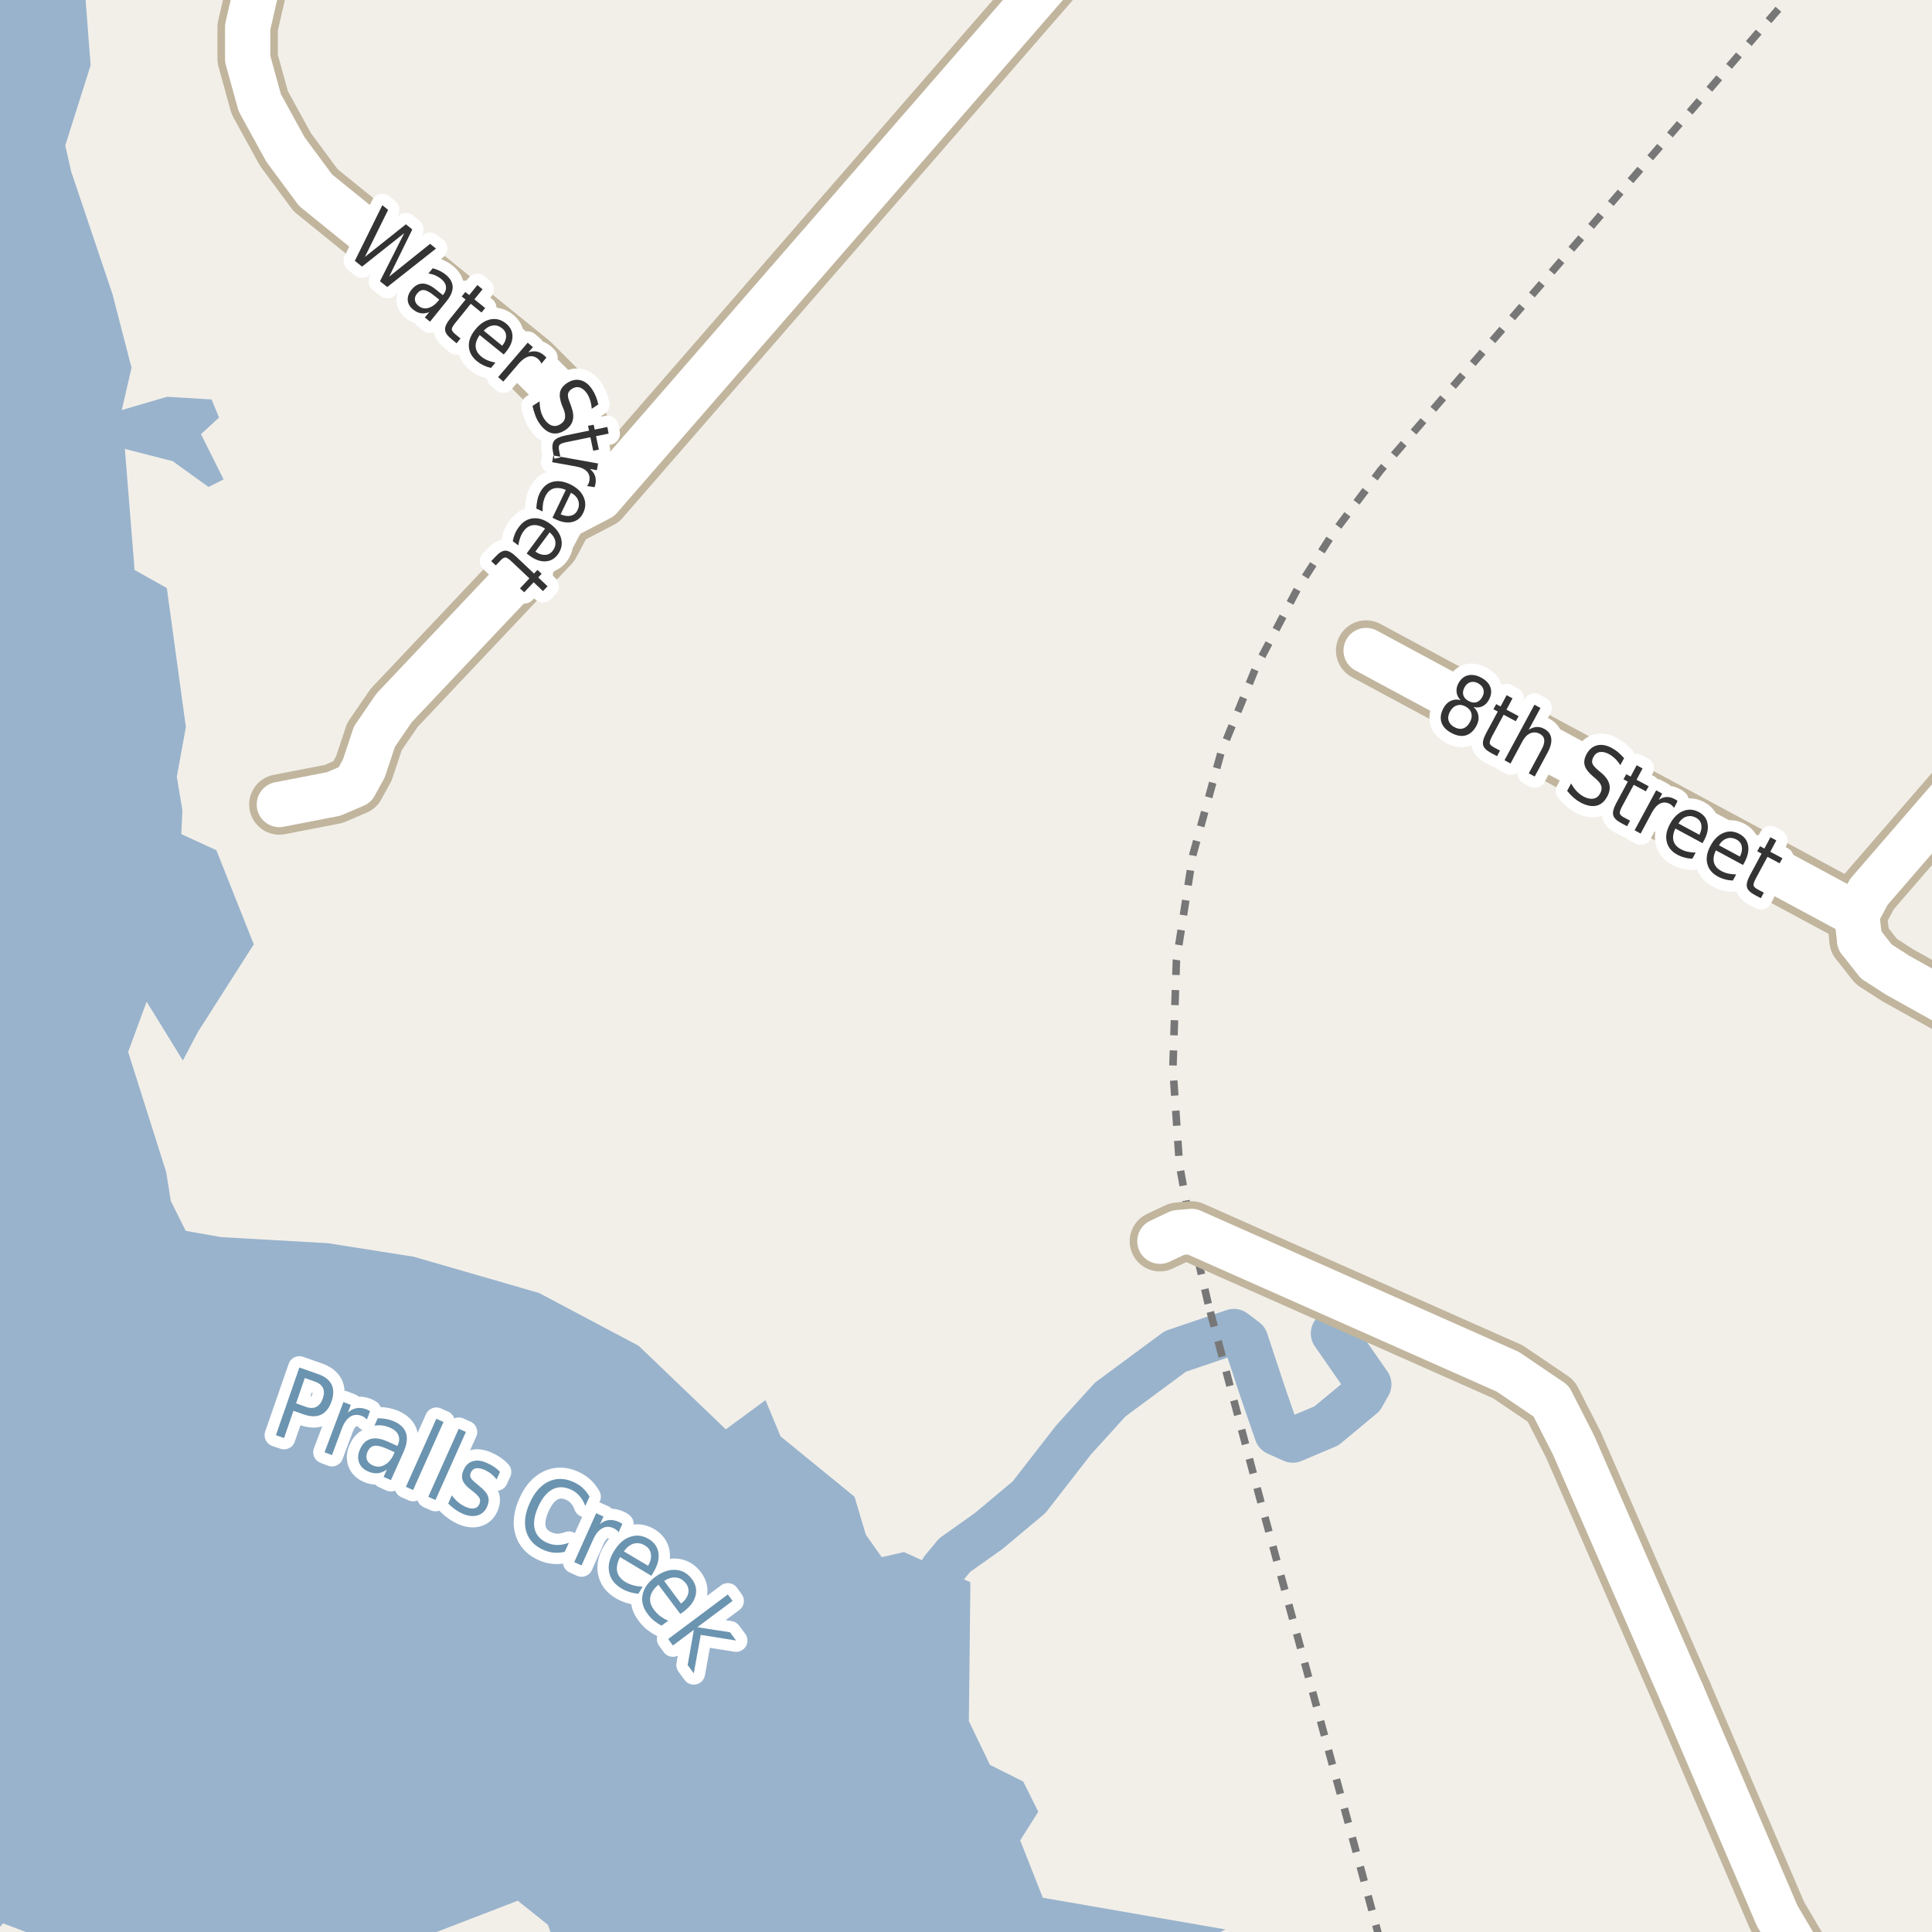 <?xml version="1.0" encoding="UTF-8"?>
<svg xmlns="http://www.w3.org/2000/svg" xmlns:xlink="http://www.w3.org/1999/xlink" width="256pt" height="256pt" viewBox="0 0 256 256" version="1.1">
<g id="surface2">
<rect x="0" y="0" width="256" height="256" style="fill:rgb(60%,70.196%,80%);fill-opacity:1;stroke:none;"/>
<path style=" stroke:none;fill-rule:evenodd;fill:rgb(94.902%,93.725%,91.373%);fill-opacity:1;" d="M -4 259 L -2.902 259 L -2.191 257.848 L 0.406 254.852 L 6.074 257.004 L 7.125 259 L 50.066 259 L 68.609 251.852 L 72.609 255.051 L 73.977 259 Z M -4 259 "/>
<path style=" stroke:none;fill-rule:evenodd;fill:rgb(94.902%,93.725%,91.373%);fill-opacity:1;" d="M -4 259 L 156.004 259 L 162.379 255.66 L 138.18 251.461 L 135.18 243.859 L 137.578 240.062 L 135.582 236.062 L 131.18 233.859 L 128.379 228.062 L 128.582 209.66 L 124.902 207.984 L 119.789 205.656 L 116.828 206.328 L 114.727 203.352 L 113.23 198.324 L 103.43 190.328 L 101.43 185.527 L 96.172 189.395 L 84.629 178.328 L 71.43 171.328 L 54.828 166.527 L 43.43 164.727 L 29.324 163.926 L 24.613 163.098 L 22.629 159.129 L 22.027 155.328 L 16.98 139.387 L 19.43 132.73 L 21.965 136.844 L 24.23 140.527 L 26.23 136.73 L 33.629 125.129 L 28.672 112.66 L 24.027 110.527 L 24.164 107.34 L 23.43 102.926 L 24.629 96.328 L 22.105 77.918 L 17.832 75.527 L 16.742 61.918 L 16.547 59.484 L 22.891 61.113 L 27.629 64.527 L 29.629 63.527 L 26.629 57.527 L 29.027 55.324 L 28.031 52.93 L 22.133 52.574 L 16.133 54.336 L 17.43 48.73 L 14.906 38.984 L 9.43 22.727 L 8.648 19.277 L 12.008 8.652 L 11.23 -1.473 L 9.547 -4 L 259 -4 L 259 259 Z M -4 259 "/>
<path style="fill:none;stroke-width:6;stroke-linecap:round;stroke-linejoin:round;stroke:rgb(60%,70.196%,80%);stroke-opacity:1;stroke-miterlimit:10;" d="M -7 172.297 L 7.988 174.992 L 46.988 188.492 L 86.562 206.195 L 103.984 229.496 L 106.812 262 "/>
<path style="fill:none;stroke-width:6;stroke-linecap:round;stroke-linejoin:round;stroke:rgb(60%,70.196%,80%);stroke-opacity:1;stroke-miterlimit:10;" d="M 176.688 176.684 L 181.375 183.434 L 180.5 184.996 L 175.75 188.938 L 171.301 190.816 L 169.188 189.871 L 167.25 184.25 L 165.062 177.621 L 163.5 176.434 L 155.738 179.066 L 147.113 185.441 L 142.238 190.816 L 136.363 198.379 L 130.988 202.879 L 126.5 206.059 L 124.902 207.988 "/>
<path style="fill:none;stroke-width:1;stroke-linecap:butt;stroke-linejoin:round;stroke:rgb(46.667%,46.667%,46.667%);stroke-opacity:1;stroke-dasharray:2,2;stroke-miterlimit:10;" d="M 182.824 257 L 180.582 248.605 L 167.219 199.59 L 161.918 179.633 "/>
<path style="fill:none;stroke-width:1;stroke-linecap:butt;stroke-linejoin:round;stroke:rgb(46.667%,46.667%,46.667%);stroke-opacity:1;stroke-dasharray:2,2;stroke-miterlimit:10;" d="M 160.09 172.758 L 157.891 163.172 L 156.285 154.367 L 155.414 141.527 L 155.879 127.289 L 158.043 113.336 L 161.777 99.773 L 166.344 88.617 L 171.922 78.031 L 176.461 70.93 L 182.953 62.293 L 187.051 57.547 L 238.426 -2 "/>
<path style="fill:none;stroke-width:1;stroke-linecap:butt;stroke-linejoin:round;stroke:rgb(46.667%,46.667%,46.667%);stroke-opacity:1;stroke-dasharray:2,2;stroke-miterlimit:10;" d="M 161.918 179.633 L 160.09 172.758 "/>
<path style="fill:none;stroke-width:8;stroke-linecap:round;stroke-linejoin:round;stroke:rgb(75.686%,70.98%,61.569%);stroke-opacity:1;stroke-miterlimit:10;" d="M 246.02 121.203 L 181.02 86.199 "/>
<path style="fill:none;stroke-width:8;stroke-linecap:round;stroke-linejoin:round;stroke:rgb(75.686%,70.98%,61.569%);stroke-opacity:1;stroke-miterlimit:10;" d="M 246.418 124.602 L 248.617 127.398 L 251.418 129.203 L 264 136.23 "/>
<path style="fill:none;stroke-width:8;stroke-linecap:round;stroke-linejoin:round;stroke:rgb(75.686%,70.98%,61.569%);stroke-opacity:1;stroke-miterlimit:10;" d="M 222.895 224.469 L 208.496 191.465 L 205.527 185.648 L 199.801 181.77 L 157.891 163.172 L 156.102 163.332 L 153.691 164.469 "/>
<path style="fill:none;stroke-width:8;stroke-linecap:round;stroke-linejoin:round;stroke:rgb(75.686%,70.98%,61.569%);stroke-opacity:1;stroke-miterlimit:10;" d="M 247.141 264 L 244.293 263.066 L 240.695 261.266 L 238.094 258.266 L 235.492 253.863 L 222.895 224.469 "/>
<path style="fill:none;stroke-width:8;stroke-linecap:round;stroke-linejoin:round;stroke:rgb(75.686%,70.98%,61.569%);stroke-opacity:1;stroke-miterlimit:10;" d="M 264 99.266 L 247.617 118.199 L 246.02 121.203 L 246.418 124.602 "/>
<path style="fill:none;stroke-width:8;stroke-linecap:round;stroke-linejoin:round;stroke:rgb(75.686%,70.98%,61.569%);stroke-opacity:1;stroke-miterlimit:10;" d="M 144.691 -9 L 79.488 65.992 L 74.688 68.496 "/>
<path style="fill:none;stroke-width:8;stroke-linecap:round;stroke-linejoin:round;stroke:rgb(75.686%,70.98%,61.569%);stroke-opacity:1;stroke-miterlimit:10;" d="M 34.777 -9 L 35.02 -7.797 L 34.418 -3.398 L 32.816 3.602 L 32.816 7.801 L 34.418 13.602 L 37.82 19.801 L 41.816 25.203 L 70.219 48.199 L 74.219 52.199 L 76.418 55.602 L 77.418 59.199 L 77.418 62.203 L 76.016 66 L 74.688 68.496 L 72.816 72 L 52.219 93.801 L 49.617 97.602 L 48.219 101.801 L 47.02 104 L 44.219 105.203 L 37.016 106.602 "/>
<path style="fill:none;stroke-width:6;stroke-linecap:round;stroke-linejoin:round;stroke:rgb(100%,100%,100%);stroke-opacity:1;stroke-miterlimit:10;" d="M 246.02 121.203 L 181.02 86.199 "/>
<path style="fill:none;stroke-width:6;stroke-linecap:round;stroke-linejoin:round;stroke:rgb(100%,100%,100%);stroke-opacity:1;stroke-miterlimit:10;" d="M 246.418 124.602 L 248.617 127.398 L 251.418 129.203 L 264 136.23 "/>
<path style="fill:none;stroke-width:6;stroke-linecap:round;stroke-linejoin:round;stroke:rgb(100%,100%,100%);stroke-opacity:1;stroke-miterlimit:10;" d="M 222.895 224.469 L 208.496 191.465 L 205.527 185.648 L 199.801 181.77 L 157.891 163.172 L 156.102 163.332 L 153.691 164.469 "/>
<path style="fill:none;stroke-width:6;stroke-linecap:round;stroke-linejoin:round;stroke:rgb(100%,100%,100%);stroke-opacity:1;stroke-miterlimit:10;" d="M 247.141 264 L 244.293 263.066 L 240.695 261.266 L 238.094 258.266 L 235.492 253.863 L 222.895 224.469 "/>
<path style="fill:none;stroke-width:6;stroke-linecap:round;stroke-linejoin:round;stroke:rgb(100%,100%,100%);stroke-opacity:1;stroke-miterlimit:10;" d="M 264 99.266 L 247.617 118.199 L 246.02 121.203 L 246.418 124.602 "/>
<path style="fill:none;stroke-width:6;stroke-linecap:round;stroke-linejoin:round;stroke:rgb(100%,100%,100%);stroke-opacity:1;stroke-miterlimit:10;" d="M 144.691 -9 L 79.488 65.992 L 74.688 68.496 "/>
<path style="fill:none;stroke-width:6;stroke-linecap:round;stroke-linejoin:round;stroke:rgb(100%,100%,100%);stroke-opacity:1;stroke-miterlimit:10;" d="M 34.777 -9 L 35.02 -7.797 L 34.418 -3.398 L 32.816 3.602 L 32.816 7.801 L 34.418 13.602 L 37.82 19.801 L 41.816 25.203 L 70.219 48.199 L 74.219 52.199 L 76.418 55.602 L 77.418 59.199 L 77.418 62.203 L 76.016 66 L 74.688 68.496 L 72.816 72 L 52.219 93.801 L 49.617 97.602 L 48.219 101.801 L 47.02 104 L 44.219 105.203 L 37.016 106.602 "/>
<path style="fill:none;stroke-width:3;stroke-linecap:round;stroke-linejoin:round;stroke:rgb(100%,100%,100%);stroke-opacity:1;stroke-miterlimit:10;" d="M 50.66 27.188 L 51.426 27.812 L 48.348 34.047 L 53.785 29.719 L 54.629 30.406 L 51.566 36.656 L 56.988 32.312 L 57.77 32.938 L 51.316 38.031 L 50.348 37.266 L 53.566 30.891 L 47.973 35.328 L 47.02 34.562 Z M 57.512 39.156 C 56.949 38.699 56.5 38.461 56.168 38.438 C 55.832 38.406 55.531 38.562 55.262 38.906 C 55.043 39.168 54.949 39.441 54.98 39.734 C 55.012 40.035 55.16 40.297 55.434 40.516 C 55.828 40.836 56.262 40.938 56.73 40.812 C 57.207 40.688 57.652 40.379 58.059 39.891 L 58.199 39.703 Z M 59.137 39.953 L 56.98 42.625 L 56.293 42.062 L 56.871 41.359 C 56.465 41.516 56.09 41.562 55.746 41.5 C 55.41 41.445 55.078 41.285 54.746 41.016 C 54.309 40.672 54.066 40.258 54.027 39.781 C 53.996 39.305 54.16 38.84 54.527 38.391 C 54.953 37.859 55.434 37.59 55.965 37.578 C 56.496 37.57 57.078 37.82 57.715 38.328 L 58.684 39.109 L 58.746 39.031 C 59.027 38.68 59.141 38.324 59.09 37.969 C 59.047 37.605 58.832 37.266 58.449 36.953 C 58.207 36.766 57.949 36.609 57.668 36.484 C 57.387 36.359 57.082 36.281 56.762 36.25 L 57.34 35.547 C 57.691 35.641 58.004 35.758 58.277 35.891 C 58.559 36.027 58.812 36.188 59.043 36.375 C 59.645 36.867 59.957 37.406 59.98 38 C 60 38.594 59.719 39.246 59.137 39.953 Z M 63.941 38.332 L 62.863 39.66 L 64.285 40.816 L 63.801 41.41 L 62.379 40.254 L 60.332 42.785 C 60.02 43.172 59.863 43.449 59.863 43.629 C 59.871 43.816 60.023 44.027 60.316 44.27 L 61.02 44.848 L 60.504 45.488 L 59.801 44.91 C 59.27 44.48 58.992 44.07 58.973 43.676 C 58.949 43.289 59.176 42.809 59.645 42.223 L 61.691 39.691 L 61.176 39.285 L 61.66 38.691 L 62.176 39.098 L 63.254 37.77 Z M 67.062 46.598 L 66.75 46.973 L 63.562 44.395 C 63.164 44.957 62.988 45.48 63.031 45.957 C 63.07 46.445 63.316 46.871 63.766 47.238 C 64.035 47.457 64.32 47.629 64.625 47.754 C 64.926 47.879 65.266 47.977 65.641 48.051 L 65.062 48.754 C 64.695 48.668 64.363 48.555 64.062 48.41 C 63.758 48.262 63.473 48.082 63.203 47.863 C 62.535 47.32 62.176 46.676 62.125 45.926 C 62.082 45.176 62.363 44.426 62.969 43.676 C 63.582 42.918 64.258 42.465 65 42.316 C 65.738 42.172 66.422 42.355 67.047 42.863 C 67.617 43.324 67.906 43.891 67.906 44.566 C 67.906 45.234 67.625 45.91 67.062 46.598 Z M 66.547 45.816 C 66.891 45.391 67.062 44.969 67.062 44.551 C 67.062 44.137 66.891 43.793 66.547 43.52 C 66.16 43.199 65.75 43.066 65.312 43.129 C 64.883 43.184 64.477 43.41 64.094 43.816 Z M 71.738 48.188 C 71.695 48.074 71.637 47.969 71.566 47.875 C 71.504 47.773 71.418 47.672 71.316 47.578 C 70.93 47.246 70.52 47.133 70.082 47.234 C 69.645 47.34 69.199 47.648 68.754 48.156 L 66.691 50.562 L 66.004 49.969 L 69.926 45.406 L 70.613 46 L 70.004 46.703 C 70.387 46.559 70.746 46.516 71.082 46.578 C 71.426 46.633 71.758 46.797 72.082 47.078 C 72.133 47.109 72.184 47.156 72.238 47.219 C 72.289 47.273 72.34 47.328 72.395 47.391 Z M 79.281 53.586 L 78.406 54.164 C 78.375 53.746 78.305 53.379 78.203 53.055 C 78.098 52.723 77.961 52.426 77.797 52.164 C 77.504 51.727 77.18 51.457 76.828 51.352 C 76.484 51.238 76.133 51.297 75.781 51.523 C 75.488 51.711 75.316 51.938 75.266 52.195 C 75.211 52.445 75.289 52.828 75.5 53.336 L 75.703 53.898 C 75.961 54.594 76.023 55.195 75.891 55.695 C 75.766 56.203 75.43 56.637 74.891 56.992 C 74.234 57.418 73.609 57.543 73.016 57.367 C 72.43 57.199 71.891 56.734 71.391 55.977 C 71.203 55.684 71.039 55.352 70.906 54.977 C 70.77 54.609 70.656 54.215 70.562 53.789 L 71.5 53.18 C 71.508 53.656 71.562 54.09 71.656 54.477 C 71.758 54.859 71.91 55.203 72.109 55.508 C 72.41 55.965 72.75 56.258 73.125 56.383 C 73.508 56.508 73.891 56.445 74.266 56.195 C 74.598 55.984 74.797 55.727 74.859 55.414 C 74.922 55.102 74.863 54.703 74.688 54.227 L 74.453 53.68 C 74.191 52.973 74.113 52.391 74.219 51.93 C 74.332 51.473 74.645 51.078 75.156 50.742 C 75.75 50.359 76.336 50.238 76.922 50.383 C 77.516 50.531 78.031 50.938 78.469 51.602 C 78.656 51.883 78.816 52.191 78.953 52.523 C 79.086 52.859 79.195 53.211 79.281 53.586 Z M 80.648 57.453 L 78.977 57.797 L 79.352 59.578 L 78.602 59.719 L 78.227 57.938 L 75.023 58.594 C 74.543 58.695 74.246 58.816 74.133 58.953 C 74.027 59.098 74.012 59.352 74.086 59.719 L 74.273 60.609 L 73.461 60.781 L 73.273 59.891 C 73.137 59.223 73.184 58.734 73.414 58.422 C 73.641 58.109 74.121 57.875 74.852 57.719 L 78.055 57.062 L 77.914 56.422 L 78.664 56.281 L 78.805 56.922 L 80.477 56.578 Z M 77.777 64.398 C 77.859 64.305 77.926 64.199 77.98 64.086 C 78.031 63.969 78.066 63.852 78.09 63.727 C 78.184 63.215 78.074 62.793 77.762 62.461 C 77.449 62.137 76.957 61.918 76.293 61.805 L 73.168 61.242 L 73.324 60.352 L 79.246 61.414 L 79.09 62.305 L 78.168 62.133 C 78.48 62.391 78.699 62.684 78.824 63.008 C 78.949 63.328 78.973 63.699 78.902 64.117 C 78.891 64.18 78.875 64.246 78.855 64.32 C 78.832 64.402 78.809 64.48 78.777 64.555 Z M 73.645 68.82 L 73.207 68.602 L 74.973 64.914 C 74.336 64.652 73.785 64.594 73.316 64.742 C 72.859 64.898 72.504 65.242 72.254 65.773 C 72.109 66.086 72.012 66.402 71.957 66.727 C 71.906 67.059 71.887 67.406 71.895 67.773 L 71.066 67.383 C 71.078 67.016 71.121 66.668 71.191 66.336 C 71.254 66 71.359 65.68 71.504 65.367 C 71.879 64.586 72.426 64.086 73.145 63.867 C 73.871 63.656 74.668 63.758 75.535 64.164 C 76.41 64.59 77.004 65.141 77.316 65.82 C 77.637 66.508 77.629 67.215 77.285 67.945 C 76.973 68.602 76.488 69.008 75.832 69.164 C 75.176 69.32 74.445 69.203 73.645 68.82 Z M 74.285 68.148 C 74.785 68.367 75.23 68.43 75.629 68.336 C 76.035 68.242 76.332 67.996 76.52 67.602 C 76.738 67.152 76.77 66.719 76.613 66.305 C 76.465 65.898 76.148 65.559 75.66 65.289 Z M 70.176 73.633 L 69.785 73.336 L 72.223 70.039 C 71.66 69.684 71.133 69.531 70.645 69.586 C 70.156 69.637 69.738 69.898 69.395 70.367 C 69.188 70.648 69.031 70.945 68.926 71.258 C 68.812 71.57 68.73 71.902 68.676 72.258 L 67.941 71.711 C 68.004 71.367 68.105 71.031 68.238 70.711 C 68.375 70.398 68.547 70.105 68.754 69.836 C 69.266 69.137 69.895 68.75 70.645 68.68 C 71.395 68.605 72.152 68.855 72.926 69.43 C 73.707 70.012 74.184 70.668 74.363 71.398 C 74.539 72.125 74.387 72.82 73.91 73.477 C 73.473 74.059 72.918 74.359 72.254 74.383 C 71.586 74.414 70.895 74.164 70.176 73.633 Z M 70.941 73.086 C 71.379 73.398 71.805 73.543 72.223 73.523 C 72.637 73.512 72.977 73.328 73.238 72.977 C 73.539 72.578 73.652 72.164 73.582 71.727 C 73.508 71.297 73.258 70.902 72.832 70.539 Z M 71.945 78.324 L 70.711 77.152 L 69.461 78.48 L 68.898 77.965 L 70.148 76.637 L 67.773 74.387 C 67.422 74.051 67.156 73.879 66.977 73.871 C 66.801 73.859 66.582 73.988 66.32 74.262 L 65.695 74.918 L 65.086 74.355 L 65.711 73.699 C 66.18 73.199 66.609 72.953 66.992 72.965 C 67.379 72.973 67.84 73.234 68.383 73.746 L 70.758 75.996 L 71.211 75.512 L 71.773 76.027 L 71.32 76.512 L 72.555 77.684 Z M 71.945 78.324 "/>
<path style=" stroke:none;fill-rule:evenodd;fill:rgb(20%,20%,20%);fill-opacity:1;" d="M 50.66 27.188 L 51.426 27.812 L 48.348 34.047 L 53.785 29.719 L 54.629 30.406 L 51.566 36.656 L 56.988 32.312 L 57.77 32.938 L 51.316 38.031 L 50.348 37.266 L 53.566 30.891 L 47.973 35.328 L 47.02 34.562 Z M 57.512 39.156 C 56.949 38.699 56.5 38.461 56.168 38.438 C 55.832 38.406 55.531 38.562 55.262 38.906 C 55.043 39.168 54.949 39.441 54.98 39.734 C 55.012 40.035 55.16 40.297 55.434 40.516 C 55.828 40.836 56.262 40.938 56.73 40.812 C 57.207 40.688 57.652 40.379 58.059 39.891 L 58.199 39.703 Z M 59.137 39.953 L 56.98 42.625 L 56.293 42.062 L 56.871 41.359 C 56.465 41.516 56.09 41.562 55.746 41.5 C 55.41 41.445 55.078 41.285 54.746 41.016 C 54.309 40.672 54.066 40.258 54.027 39.781 C 53.996 39.305 54.16 38.84 54.527 38.391 C 54.953 37.859 55.434 37.59 55.965 37.578 C 56.496 37.57 57.078 37.82 57.715 38.328 L 58.684 39.109 L 58.746 39.031 C 59.027 38.68 59.141 38.324 59.09 37.969 C 59.047 37.605 58.832 37.266 58.449 36.953 C 58.207 36.766 57.949 36.609 57.668 36.484 C 57.387 36.359 57.082 36.281 56.762 36.25 L 57.34 35.547 C 57.691 35.641 58.004 35.758 58.277 35.891 C 58.559 36.027 58.812 36.188 59.043 36.375 C 59.645 36.867 59.957 37.406 59.98 38 C 60 38.594 59.719 39.246 59.137 39.953 Z M 63.941 38.332 L 62.863 39.66 L 64.285 40.816 L 63.801 41.41 L 62.379 40.254 L 60.332 42.785 C 60.02 43.172 59.863 43.449 59.863 43.629 C 59.871 43.816 60.023 44.027 60.316 44.27 L 61.02 44.848 L 60.504 45.488 L 59.801 44.91 C 59.27 44.48 58.992 44.07 58.973 43.676 C 58.949 43.289 59.176 42.809 59.645 42.223 L 61.691 39.691 L 61.176 39.285 L 61.66 38.691 L 62.176 39.098 L 63.254 37.77 Z M 67.062 46.598 L 66.75 46.973 L 63.562 44.395 C 63.164 44.957 62.988 45.48 63.031 45.957 C 63.07 46.445 63.316 46.871 63.766 47.238 C 64.035 47.457 64.32 47.629 64.625 47.754 C 64.926 47.879 65.266 47.977 65.641 48.051 L 65.062 48.754 C 64.695 48.668 64.363 48.555 64.062 48.41 C 63.758 48.262 63.473 48.082 63.203 47.863 C 62.535 47.32 62.176 46.676 62.125 45.926 C 62.082 45.176 62.363 44.426 62.969 43.676 C 63.582 42.918 64.258 42.465 65 42.316 C 65.738 42.172 66.422 42.355 67.047 42.863 C 67.617 43.324 67.906 43.891 67.906 44.566 C 67.906 45.234 67.625 45.91 67.062 46.598 Z M 66.547 45.816 C 66.891 45.391 67.062 44.969 67.062 44.551 C 67.062 44.137 66.891 43.793 66.547 43.52 C 66.16 43.199 65.75 43.066 65.312 43.129 C 64.883 43.184 64.477 43.41 64.094 43.816 Z M 71.738 48.188 C 71.695 48.074 71.637 47.969 71.566 47.875 C 71.504 47.773 71.418 47.672 71.316 47.578 C 70.93 47.246 70.52 47.133 70.082 47.234 C 69.645 47.34 69.199 47.648 68.754 48.156 L 66.691 50.562 L 66.004 49.969 L 69.926 45.406 L 70.613 46 L 70.004 46.703 C 70.387 46.559 70.746 46.516 71.082 46.578 C 71.426 46.633 71.758 46.797 72.082 47.078 C 72.133 47.109 72.184 47.156 72.238 47.219 C 72.289 47.273 72.34 47.328 72.395 47.391 Z M 79.281 53.586 L 78.406 54.164 C 78.375 53.746 78.305 53.379 78.203 53.055 C 78.098 52.723 77.961 52.426 77.797 52.164 C 77.504 51.727 77.18 51.457 76.828 51.352 C 76.484 51.238 76.133 51.297 75.781 51.523 C 75.488 51.711 75.316 51.938 75.266 52.195 C 75.211 52.445 75.289 52.828 75.5 53.336 L 75.703 53.898 C 75.961 54.594 76.023 55.195 75.891 55.695 C 75.766 56.203 75.43 56.637 74.891 56.992 C 74.234 57.418 73.609 57.543 73.016 57.367 C 72.43 57.199 71.891 56.734 71.391 55.977 C 71.203 55.684 71.039 55.352 70.906 54.977 C 70.77 54.609 70.656 54.215 70.562 53.789 L 71.5 53.18 C 71.508 53.656 71.562 54.09 71.656 54.477 C 71.758 54.859 71.91 55.203 72.109 55.508 C 72.41 55.965 72.75 56.258 73.125 56.383 C 73.508 56.508 73.891 56.445 74.266 56.195 C 74.598 55.984 74.797 55.727 74.859 55.414 C 74.922 55.102 74.863 54.703 74.688 54.227 L 74.453 53.68 C 74.191 52.973 74.113 52.391 74.219 51.93 C 74.332 51.473 74.645 51.078 75.156 50.742 C 75.75 50.359 76.336 50.238 76.922 50.383 C 77.516 50.531 78.031 50.938 78.469 51.602 C 78.656 51.883 78.816 52.191 78.953 52.523 C 79.086 52.859 79.195 53.211 79.281 53.586 Z M 80.648 57.453 L 78.977 57.797 L 79.352 59.578 L 78.602 59.719 L 78.227 57.938 L 75.023 58.594 C 74.543 58.695 74.246 58.816 74.133 58.953 C 74.027 59.098 74.012 59.352 74.086 59.719 L 74.273 60.609 L 73.461 60.781 L 73.273 59.891 C 73.137 59.223 73.184 58.734 73.414 58.422 C 73.641 58.109 74.121 57.875 74.852 57.719 L 78.055 57.062 L 77.914 56.422 L 78.664 56.281 L 78.805 56.922 L 80.477 56.578 Z M 77.777 64.398 C 77.859 64.305 77.926 64.199 77.98 64.086 C 78.031 63.969 78.066 63.852 78.09 63.727 C 78.184 63.215 78.074 62.793 77.762 62.461 C 77.449 62.137 76.957 61.918 76.293 61.805 L 73.168 61.242 L 73.324 60.352 L 79.246 61.414 L 79.09 62.305 L 78.168 62.133 C 78.48 62.391 78.699 62.684 78.824 63.008 C 78.949 63.328 78.973 63.699 78.902 64.117 C 78.891 64.18 78.875 64.246 78.855 64.32 C 78.832 64.402 78.809 64.48 78.777 64.555 Z M 73.645 68.82 L 73.207 68.602 L 74.973 64.914 C 74.336 64.652 73.785 64.594 73.316 64.742 C 72.859 64.898 72.504 65.242 72.254 65.773 C 72.109 66.086 72.012 66.402 71.957 66.727 C 71.906 67.059 71.887 67.406 71.895 67.773 L 71.066 67.383 C 71.078 67.016 71.121 66.668 71.191 66.336 C 71.254 66 71.359 65.68 71.504 65.367 C 71.879 64.586 72.426 64.086 73.145 63.867 C 73.871 63.656 74.668 63.758 75.535 64.164 C 76.41 64.59 77.004 65.141 77.316 65.82 C 77.637 66.508 77.629 67.215 77.285 67.945 C 76.973 68.602 76.488 69.008 75.832 69.164 C 75.176 69.32 74.445 69.203 73.645 68.82 Z M 74.285 68.148 C 74.785 68.367 75.23 68.43 75.629 68.336 C 76.035 68.242 76.332 67.996 76.52 67.602 C 76.738 67.152 76.77 66.719 76.613 66.305 C 76.465 65.898 76.148 65.559 75.66 65.289 Z M 70.176 73.633 L 69.785 73.336 L 72.223 70.039 C 71.66 69.684 71.133 69.531 70.645 69.586 C 70.156 69.637 69.738 69.898 69.395 70.367 C 69.188 70.648 69.031 70.945 68.926 71.258 C 68.812 71.57 68.73 71.902 68.676 72.258 L 67.941 71.711 C 68.004 71.367 68.105 71.031 68.238 70.711 C 68.375 70.398 68.547 70.105 68.754 69.836 C 69.266 69.137 69.895 68.75 70.645 68.68 C 71.395 68.605 72.152 68.855 72.926 69.43 C 73.707 70.012 74.184 70.668 74.363 71.398 C 74.539 72.125 74.387 72.82 73.91 73.477 C 73.473 74.059 72.918 74.359 72.254 74.383 C 71.586 74.414 70.895 74.164 70.176 73.633 Z M 70.941 73.086 C 71.379 73.398 71.805 73.543 72.223 73.523 C 72.637 73.512 72.977 73.328 73.238 72.977 C 73.539 72.578 73.652 72.164 73.582 71.727 C 73.508 71.297 73.258 70.902 72.832 70.539 Z M 71.945 78.324 L 70.711 77.152 L 69.461 78.48 L 68.898 77.965 L 70.148 76.637 L 67.773 74.387 C 67.422 74.051 67.156 73.879 66.977 73.871 C 66.801 73.859 66.582 73.988 66.32 74.262 L 65.695 74.918 L 65.086 74.355 L 65.711 73.699 C 66.18 73.199 66.609 72.953 66.992 72.965 C 67.379 72.973 67.84 73.234 68.383 73.746 L 70.758 75.996 L 71.211 75.512 L 71.773 76.027 L 71.32 76.512 L 72.555 77.684 Z M 71.945 78.324 "/>
<path style="fill:none;stroke-width:3;stroke-linecap:round;stroke-linejoin:round;stroke:rgb(100%,100%,100%);stroke-opacity:1;stroke-miterlimit:10;" d="M 194.195 93.613 C 193.789 93.395 193.402 93.348 193.039 93.473 C 192.672 93.59 192.371 93.859 192.133 94.285 C 191.902 94.715 191.84 95.109 191.945 95.473 C 192.047 95.836 192.305 96.129 192.711 96.348 C 193.125 96.574 193.512 96.633 193.867 96.52 C 194.23 96.402 194.527 96.133 194.758 95.707 C 194.996 95.281 195.062 94.887 194.961 94.52 C 194.867 94.145 194.609 93.844 194.195 93.613 Z M 193.539 92.77 C 193.234 92.469 193.059 92.125 193.008 91.738 C 192.953 91.344 193.031 90.949 193.242 90.551 C 193.555 89.98 193.977 89.625 194.508 89.488 C 195.047 89.355 195.633 89.453 196.258 89.785 C 196.902 90.129 197.312 90.562 197.492 91.082 C 197.668 91.605 197.602 92.152 197.289 92.723 C 197.078 93.121 196.797 93.406 196.445 93.582 C 196.09 93.75 195.695 93.785 195.258 93.691 C 195.621 94.016 195.836 94.395 195.898 94.832 C 195.969 95.27 195.883 95.715 195.633 96.176 C 195.266 96.852 194.797 97.273 194.227 97.441 C 193.652 97.605 193.012 97.496 192.305 97.113 C 191.605 96.738 191.168 96.262 190.992 95.691 C 190.812 95.121 190.906 94.496 191.273 93.816 C 191.523 93.359 191.844 93.043 192.242 92.863 C 192.648 92.676 193.078 92.645 193.539 92.77 Z M 194.055 91.082 C 193.855 91.449 193.805 91.793 193.898 92.113 C 193.992 92.426 194.219 92.684 194.586 92.879 C 194.961 93.09 195.309 93.145 195.633 93.051 C 195.953 92.949 196.215 92.715 196.414 92.348 C 196.609 91.984 196.656 91.645 196.555 91.332 C 196.461 91.012 196.227 90.746 195.852 90.535 C 195.484 90.34 195.141 90.293 194.82 90.395 C 194.508 90.488 194.25 90.719 194.055 91.082 Z M 200.414 92.535 L 199.617 94.035 L 201.227 94.895 L 200.852 95.566 L 199.242 94.707 L 197.695 97.582 C 197.465 98.02 197.367 98.328 197.398 98.504 C 197.438 98.68 197.625 98.855 197.961 99.035 L 198.758 99.457 L 198.367 100.191 L 197.57 99.77 C 196.965 99.445 196.617 99.098 196.523 98.723 C 196.43 98.348 196.559 97.828 196.914 97.16 L 198.461 94.285 L 197.883 93.973 L 198.258 93.301 L 198.836 93.613 L 199.633 92.113 Z M 205.074 99.703 L 203.355 102.891 L 202.574 102.469 L 204.277 99.297 C 204.547 98.797 204.66 98.375 204.621 98.031 C 204.578 97.688 204.379 97.422 204.027 97.234 C 203.609 97.016 203.199 96.992 202.793 97.156 C 202.387 97.324 202.043 97.664 201.762 98.172 L 200.152 101.172 L 199.355 100.734 L 203.324 93.375 L 204.121 93.812 L 202.559 96.703 C 202.922 96.477 203.27 96.352 203.605 96.328 C 203.938 96.309 204.277 96.391 204.621 96.578 C 205.16 96.871 205.469 97.281 205.543 97.812 C 205.625 98.336 205.469 98.965 205.074 99.703 Z M 215.199 100.465 L 214.699 101.387 C 214.48 101.043 214.246 100.754 213.996 100.512 C 213.746 100.273 213.488 100.082 213.23 99.934 C 212.762 99.684 212.344 99.59 211.98 99.652 C 211.613 99.715 211.332 99.934 211.137 100.309 C 210.969 100.621 210.922 100.902 210.996 101.152 C 211.078 101.395 211.332 101.695 211.762 102.059 L 212.215 102.434 C 212.777 102.914 213.121 103.41 213.246 103.918 C 213.371 104.43 213.277 104.969 212.965 105.543 C 212.598 106.23 212.113 106.637 211.512 106.762 C 210.906 106.895 210.203 106.75 209.402 106.324 C 209.098 106.156 208.797 105.941 208.496 105.684 C 208.203 105.422 207.922 105.125 207.652 104.793 L 208.184 103.809 C 208.402 104.215 208.645 104.559 208.918 104.84 C 209.199 105.129 209.5 105.363 209.824 105.543 C 210.312 105.801 210.75 105.895 211.137 105.824 C 211.52 105.762 211.816 105.531 212.027 105.137 C 212.215 104.793 212.266 104.473 212.184 104.168 C 212.098 103.867 211.863 103.551 211.48 103.215 L 211.012 102.809 C 210.449 102.332 210.105 101.867 209.98 101.418 C 209.855 100.961 209.938 100.461 210.23 99.918 C 210.574 99.293 211.035 98.91 211.621 98.762 C 212.215 98.617 212.859 98.73 213.559 99.105 C 213.859 99.262 214.145 99.457 214.418 99.684 C 214.688 99.914 214.949 100.176 215.199 100.465 Z M 217.648 101.82 L 216.852 103.32 L 218.461 104.18 L 218.086 104.852 L 216.477 103.992 L 214.93 106.867 C 214.699 107.305 214.602 107.613 214.633 107.789 C 214.672 107.965 214.859 108.141 215.195 108.32 L 215.992 108.742 L 215.602 109.477 L 214.805 109.055 C 214.199 108.73 213.852 108.383 213.758 108.008 C 213.664 107.633 213.793 107.113 214.148 106.445 L 215.695 103.57 L 215.117 103.258 L 215.492 102.586 L 216.07 102.898 L 216.867 101.398 Z M 221.828 107.047 C 221.754 106.945 221.672 106.852 221.578 106.766 C 221.492 106.672 221.391 106.594 221.266 106.531 C 220.816 106.293 220.391 106.273 219.984 106.469 C 219.578 106.668 219.211 107.062 218.891 107.656 L 217.391 110.453 L 216.594 110.016 L 219.453 104.719 L 220.25 105.156 L 219.797 105.984 C 220.141 105.746 220.484 105.621 220.828 105.609 C 221.172 105.59 221.531 105.684 221.906 105.891 C 221.969 105.914 222.031 105.945 222.094 105.984 C 222.156 106.027 222.219 106.078 222.281 106.141 Z M 225.824 111.301 L 225.59 111.723 L 221.996 109.785 C 221.703 110.391 221.621 110.934 221.746 111.41 C 221.879 111.879 222.203 112.246 222.715 112.52 C 223.016 112.684 223.328 112.801 223.652 112.863 C 223.973 112.934 224.316 112.973 224.684 112.973 L 224.246 113.785 C 223.891 113.773 223.547 113.723 223.215 113.629 C 222.879 113.543 222.562 113.418 222.262 113.254 C 221.5 112.848 221.031 112.277 220.855 111.551 C 220.676 110.824 220.816 110.035 221.277 109.191 C 221.734 108.328 222.312 107.754 223.012 107.473 C 223.707 107.184 224.41 107.23 225.121 107.613 C 225.766 107.957 226.145 108.465 226.262 109.129 C 226.387 109.785 226.238 110.512 225.824 111.301 Z M 225.184 110.613 C 225.422 110.125 225.504 109.684 225.434 109.285 C 225.359 108.879 225.129 108.574 224.746 108.363 C 224.309 108.125 223.879 108.074 223.465 108.207 C 223.047 108.332 222.691 108.637 222.402 109.113 Z M 231.191 114.191 L 230.957 114.613 L 227.363 112.676 C 227.07 113.281 226.988 113.824 227.113 114.301 C 227.246 114.77 227.57 115.137 228.082 115.41 C 228.383 115.574 228.695 115.691 229.02 115.754 C 229.34 115.824 229.684 115.863 230.051 115.863 L 229.613 116.676 C 229.258 116.664 228.914 116.613 228.582 116.52 C 228.246 116.434 227.93 116.309 227.629 116.145 C 226.867 115.738 226.398 115.168 226.223 114.441 C 226.043 113.715 226.184 112.926 226.645 112.082 C 227.102 111.219 227.68 110.645 228.379 110.363 C 229.074 110.074 229.777 110.121 230.488 110.504 C 231.133 110.848 231.512 111.355 231.629 112.02 C 231.754 112.676 231.605 113.402 231.191 114.191 Z M 230.551 113.504 C 230.789 113.016 230.871 112.574 230.801 112.176 C 230.727 111.77 230.496 111.465 230.113 111.254 C 229.676 111.016 229.246 110.965 228.832 111.098 C 228.414 111.223 228.059 111.527 227.77 112.004 Z M 235.371 111.359 L 234.574 112.859 L 236.184 113.719 L 235.809 114.391 L 234.199 113.531 L 232.652 116.406 C 232.422 116.844 232.324 117.152 232.355 117.328 C 232.395 117.504 232.582 117.68 232.918 117.859 L 233.715 118.281 L 233.324 119.016 L 232.527 118.594 C 231.922 118.27 231.574 117.922 231.48 117.547 C 231.387 117.172 231.516 116.652 231.871 115.984 L 233.418 113.109 L 232.84 112.797 L 233.215 112.125 L 233.793 112.438 L 234.59 110.938 Z M 235.371 111.359 "/>
<path style=" stroke:none;fill-rule:evenodd;fill:rgb(20%,20%,20%);fill-opacity:1;" d="M 194.195 93.613 C 193.789 93.395 193.402 93.348 193.039 93.473 C 192.672 93.59 192.371 93.859 192.133 94.285 C 191.902 94.715 191.84 95.109 191.945 95.473 C 192.047 95.836 192.305 96.129 192.711 96.348 C 193.125 96.574 193.512 96.633 193.867 96.52 C 194.23 96.402 194.527 96.133 194.758 95.707 C 194.996 95.281 195.062 94.887 194.961 94.52 C 194.867 94.145 194.609 93.844 194.195 93.613 Z M 193.539 92.77 C 193.234 92.469 193.059 92.125 193.008 91.738 C 192.953 91.344 193.031 90.949 193.242 90.551 C 193.555 89.98 193.977 89.625 194.508 89.488 C 195.047 89.355 195.633 89.453 196.258 89.785 C 196.902 90.129 197.312 90.562 197.492 91.082 C 197.668 91.605 197.602 92.152 197.289 92.723 C 197.078 93.121 196.797 93.406 196.445 93.582 C 196.09 93.75 195.695 93.785 195.258 93.691 C 195.621 94.016 195.836 94.395 195.898 94.832 C 195.969 95.27 195.883 95.715 195.633 96.176 C 195.266 96.852 194.797 97.273 194.227 97.441 C 193.652 97.605 193.012 97.496 192.305 97.113 C 191.605 96.738 191.168 96.262 190.992 95.691 C 190.812 95.121 190.906 94.496 191.273 93.816 C 191.523 93.359 191.844 93.043 192.242 92.863 C 192.648 92.676 193.078 92.645 193.539 92.77 Z M 194.055 91.082 C 193.855 91.449 193.805 91.793 193.898 92.113 C 193.992 92.426 194.219 92.684 194.586 92.879 C 194.961 93.09 195.309 93.145 195.633 93.051 C 195.953 92.949 196.215 92.715 196.414 92.348 C 196.609 91.984 196.656 91.645 196.555 91.332 C 196.461 91.012 196.227 90.746 195.852 90.535 C 195.484 90.34 195.141 90.293 194.82 90.395 C 194.508 90.488 194.25 90.719 194.055 91.082 Z M 200.414 92.535 L 199.617 94.035 L 201.227 94.895 L 200.852 95.566 L 199.242 94.707 L 197.695 97.582 C 197.465 98.02 197.367 98.328 197.398 98.504 C 197.438 98.68 197.625 98.855 197.961 99.035 L 198.758 99.457 L 198.367 100.191 L 197.57 99.77 C 196.965 99.445 196.617 99.098 196.523 98.723 C 196.43 98.348 196.559 97.828 196.914 97.16 L 198.461 94.285 L 197.883 93.973 L 198.258 93.301 L 198.836 93.613 L 199.633 92.113 Z M 205.074 99.703 L 203.355 102.891 L 202.574 102.469 L 204.277 99.297 C 204.547 98.797 204.66 98.375 204.621 98.031 C 204.578 97.688 204.379 97.422 204.027 97.234 C 203.609 97.016 203.199 96.992 202.793 97.156 C 202.387 97.324 202.043 97.664 201.762 98.172 L 200.152 101.172 L 199.355 100.734 L 203.324 93.375 L 204.121 93.812 L 202.559 96.703 C 202.922 96.477 203.27 96.352 203.605 96.328 C 203.938 96.309 204.277 96.391 204.621 96.578 C 205.16 96.871 205.469 97.281 205.543 97.812 C 205.625 98.336 205.469 98.965 205.074 99.703 Z M 215.199 100.465 L 214.699 101.387 C 214.48 101.043 214.246 100.754 213.996 100.512 C 213.746 100.273 213.488 100.082 213.23 99.934 C 212.762 99.684 212.344 99.59 211.98 99.652 C 211.613 99.715 211.332 99.934 211.137 100.309 C 210.969 100.621 210.922 100.902 210.996 101.152 C 211.078 101.395 211.332 101.695 211.762 102.059 L 212.215 102.434 C 212.777 102.914 213.121 103.41 213.246 103.918 C 213.371 104.43 213.277 104.969 212.965 105.543 C 212.598 106.23 212.113 106.637 211.512 106.762 C 210.906 106.895 210.203 106.75 209.402 106.324 C 209.098 106.156 208.797 105.941 208.496 105.684 C 208.203 105.422 207.922 105.125 207.652 104.793 L 208.184 103.809 C 208.402 104.215 208.645 104.559 208.918 104.84 C 209.199 105.129 209.5 105.363 209.824 105.543 C 210.312 105.801 210.75 105.895 211.137 105.824 C 211.52 105.762 211.816 105.531 212.027 105.137 C 212.215 104.793 212.266 104.473 212.184 104.168 C 212.098 103.867 211.863 103.551 211.48 103.215 L 211.012 102.809 C 210.449 102.332 210.105 101.867 209.98 101.418 C 209.855 100.961 209.938 100.461 210.23 99.918 C 210.574 99.293 211.035 98.91 211.621 98.762 C 212.215 98.617 212.859 98.73 213.559 99.105 C 213.859 99.262 214.145 99.457 214.418 99.684 C 214.688 99.914 214.949 100.176 215.199 100.465 Z M 217.648 101.82 L 216.852 103.32 L 218.461 104.18 L 218.086 104.852 L 216.477 103.992 L 214.93 106.867 C 214.699 107.305 214.602 107.613 214.633 107.789 C 214.672 107.965 214.859 108.141 215.195 108.32 L 215.992 108.742 L 215.602 109.477 L 214.805 109.055 C 214.199 108.73 213.852 108.383 213.758 108.008 C 213.664 107.633 213.793 107.113 214.148 106.445 L 215.695 103.57 L 215.117 103.258 L 215.492 102.586 L 216.07 102.898 L 216.867 101.398 Z M 221.828 107.047 C 221.754 106.945 221.672 106.852 221.578 106.766 C 221.492 106.672 221.391 106.594 221.266 106.531 C 220.816 106.293 220.391 106.273 219.984 106.469 C 219.578 106.668 219.211 107.062 218.891 107.656 L 217.391 110.453 L 216.594 110.016 L 219.453 104.719 L 220.25 105.156 L 219.797 105.984 C 220.141 105.746 220.484 105.621 220.828 105.609 C 221.172 105.59 221.531 105.684 221.906 105.891 C 221.969 105.914 222.031 105.945 222.094 105.984 C 222.156 106.027 222.219 106.078 222.281 106.141 Z M 225.824 111.301 L 225.59 111.723 L 221.996 109.785 C 221.703 110.391 221.621 110.934 221.746 111.41 C 221.879 111.879 222.203 112.246 222.715 112.52 C 223.016 112.684 223.328 112.801 223.652 112.863 C 223.973 112.934 224.316 112.973 224.684 112.973 L 224.246 113.785 C 223.891 113.773 223.547 113.723 223.215 113.629 C 222.879 113.543 222.562 113.418 222.262 113.254 C 221.5 112.848 221.031 112.277 220.855 111.551 C 220.676 110.824 220.816 110.035 221.277 109.191 C 221.734 108.328 222.312 107.754 223.012 107.473 C 223.707 107.184 224.41 107.23 225.121 107.613 C 225.766 107.957 226.145 108.465 226.262 109.129 C 226.387 109.785 226.238 110.512 225.824 111.301 Z M 225.184 110.613 C 225.422 110.125 225.504 109.684 225.434 109.285 C 225.359 108.879 225.129 108.574 224.746 108.363 C 224.309 108.125 223.879 108.074 223.465 108.207 C 223.047 108.332 222.691 108.637 222.402 109.113 Z M 231.191 114.191 L 230.957 114.613 L 227.363 112.676 C 227.07 113.281 226.988 113.824 227.113 114.301 C 227.246 114.77 227.57 115.137 228.082 115.41 C 228.383 115.574 228.695 115.691 229.02 115.754 C 229.34 115.824 229.684 115.863 230.051 115.863 L 229.613 116.676 C 229.258 116.664 228.914 116.613 228.582 116.52 C 228.246 116.434 227.93 116.309 227.629 116.145 C 226.867 115.738 226.398 115.168 226.223 114.441 C 226.043 113.715 226.184 112.926 226.645 112.082 C 227.102 111.219 227.68 110.645 228.379 110.363 C 229.074 110.074 229.777 110.121 230.488 110.504 C 231.133 110.848 231.512 111.355 231.629 112.02 C 231.754 112.676 231.605 113.402 231.191 114.191 Z M 230.551 113.504 C 230.789 113.016 230.871 112.574 230.801 112.176 C 230.727 111.77 230.496 111.465 230.113 111.254 C 229.676 111.016 229.246 110.965 228.832 111.098 C 228.414 111.223 228.059 111.527 227.77 112.004 Z M 235.371 111.359 L 234.574 112.859 L 236.184 113.719 L 235.809 114.391 L 234.199 113.531 L 232.652 116.406 C 232.422 116.844 232.324 117.152 232.355 117.328 C 232.395 117.504 232.582 117.68 232.918 117.859 L 233.715 118.281 L 233.324 119.016 L 232.527 118.594 C 231.922 118.27 231.574 117.922 231.48 117.547 C 231.387 117.172 231.516 116.652 231.871 115.984 L 233.418 113.109 L 232.84 112.797 L 233.215 112.125 L 233.793 112.438 L 234.59 110.938 Z M 235.371 111.359 "/>
<path style="fill:none;stroke-width:3;stroke-linecap:round;stroke-linejoin:round;stroke:rgb(100%,100%,100%);stroke-opacity:1;stroke-miterlimit:10;" d="M 40.387 182.594 L 39.23 185.953 L 40.605 186.438 C 41.113 186.617 41.559 186.605 41.934 186.406 C 42.309 186.199 42.59 185.828 42.777 185.297 C 42.965 184.758 42.969 184.297 42.793 183.922 C 42.613 183.539 42.27 183.258 41.762 183.078 Z M 39.668 181.203 L 42.121 182.062 C 43.027 182.375 43.629 182.84 43.934 183.453 C 44.234 184.07 44.234 184.812 43.934 185.688 C 43.629 186.562 43.168 187.152 42.543 187.453 C 41.926 187.746 41.168 187.734 40.262 187.422 L 38.887 186.938 L 37.637 190.547 L 36.559 190.172 Z M 48.613 188.105 C 48.539 188.004 48.441 187.91 48.316 187.824 C 48.199 187.742 48.066 187.668 47.91 187.605 C 47.348 187.398 46.84 187.441 46.395 187.73 C 45.945 188.023 45.582 188.543 45.301 189.293 L 43.988 192.809 L 43.004 192.434 L 45.504 185.777 L 46.488 186.152 L 46.098 187.184 C 46.461 186.852 46.848 186.652 47.254 186.59 C 47.66 186.52 48.098 186.57 48.566 186.746 C 48.629 186.77 48.695 186.801 48.77 186.84 C 48.852 186.883 48.941 186.93 49.035 186.98 Z M 51.348 192.004 C 50.566 191.652 49.977 191.512 49.582 191.582 C 49.195 191.645 48.898 191.918 48.691 192.395 C 48.523 192.77 48.504 193.121 48.629 193.441 C 48.754 193.754 49.012 193.996 49.41 194.176 C 49.941 194.414 50.457 194.395 50.957 194.113 C 51.465 193.84 51.879 193.359 52.191 192.66 L 52.285 192.426 Z M 53.457 192.426 L 51.801 196.129 L 50.832 195.691 L 51.27 194.707 C 50.883 194.996 50.48 195.164 50.066 195.207 C 49.66 195.258 49.215 195.176 48.738 194.957 C 48.145 194.695 47.754 194.293 47.566 193.754 C 47.379 193.223 47.426 192.652 47.707 192.035 C 48.027 191.297 48.492 190.844 49.098 190.676 C 49.699 190.5 50.441 190.605 51.316 190.988 L 52.66 191.598 L 52.707 191.488 C 52.926 191 52.949 190.559 52.785 190.16 C 52.617 189.754 52.273 189.438 51.754 189.207 C 51.418 189.051 51.074 188.949 50.723 188.895 C 50.367 188.844 49.996 188.848 49.613 188.91 L 50.051 187.926 C 50.477 187.926 50.867 187.965 51.223 188.035 C 51.586 188.109 51.926 188.215 52.238 188.348 C 53.09 188.734 53.617 189.266 53.816 189.941 C 54.023 190.609 53.902 191.438 53.457 192.426 Z M 57.816 187.996 L 58.77 188.418 L 54.738 197.434 L 53.785 197.012 Z M 60.781 189.32 L 61.734 189.742 L 57.703 198.758 L 56.75 198.336 Z M 66.25 195.039 L 65.797 196.039 C 65.598 195.77 65.367 195.531 65.109 195.32 C 64.859 195.113 64.578 194.938 64.266 194.789 C 63.785 194.582 63.391 194.504 63.078 194.555 C 62.766 194.609 62.535 194.797 62.391 195.117 C 62.273 195.367 62.27 195.602 62.375 195.82 C 62.488 196.031 62.781 196.316 63.25 196.68 L 63.516 196.914 C 64.117 197.383 64.5 197.832 64.656 198.258 C 64.812 198.676 64.77 199.145 64.531 199.664 C 64.258 200.266 63.832 200.648 63.25 200.805 C 62.664 200.969 62 200.887 61.25 200.555 C 60.945 200.418 60.641 200.242 60.328 200.023 C 60.016 199.805 59.703 199.539 59.391 199.227 L 59.875 198.133 C 60.133 198.5 60.414 198.805 60.719 199.055 C 61.02 199.305 61.344 199.508 61.688 199.664 C 62.133 199.859 62.516 199.93 62.828 199.867 C 63.148 199.812 63.379 199.625 63.516 199.305 C 63.641 199.023 63.648 198.77 63.547 198.539 C 63.441 198.301 63.129 197.977 62.609 197.57 L 62.312 197.336 C 61.77 196.922 61.43 196.516 61.297 196.117 C 61.16 195.711 61.207 195.258 61.438 194.758 C 61.707 194.156 62.113 193.773 62.656 193.617 C 63.195 193.453 63.82 193.531 64.531 193.852 C 64.883 194.008 65.207 194.188 65.5 194.383 C 65.789 194.582 66.039 194.801 66.25 195.039 Z M 78.113 198.312 L 77.551 199.547 C 77.363 199.027 77.105 198.586 76.785 198.219 C 76.473 197.855 76.09 197.574 75.645 197.375 C 74.746 196.969 73.93 196.965 73.191 197.359 C 72.449 197.758 71.824 198.523 71.316 199.656 C 70.805 200.805 70.648 201.781 70.848 202.594 C 71.043 203.406 71.59 204.016 72.488 204.422 C 72.934 204.617 73.398 204.719 73.879 204.719 C 74.355 204.719 74.855 204.617 75.379 204.422 L 74.832 205.625 C 74.34 205.738 73.855 205.773 73.379 205.734 C 72.91 205.691 72.445 205.566 71.988 205.359 C 70.801 204.828 70.043 204.008 69.723 202.906 C 69.41 201.805 69.566 200.555 70.191 199.156 C 70.805 197.773 71.629 196.828 72.66 196.328 C 73.699 195.828 74.816 195.844 76.004 196.375 C 76.473 196.586 76.879 196.852 77.223 197.172 C 77.566 197.484 77.863 197.867 78.113 198.312 Z M 81.965 203.039 C 81.891 202.914 81.797 202.812 81.684 202.727 C 81.566 202.633 81.438 202.555 81.293 202.492 C 80.75 202.242 80.246 202.254 79.777 202.523 C 79.309 202.785 78.91 203.281 78.59 204.008 L 77.059 207.43 L 76.09 206.992 L 78.996 200.508 L 79.965 200.945 L 79.512 201.945 C 79.887 201.633 80.277 201.457 80.684 201.414 C 81.09 201.375 81.52 201.453 81.98 201.648 C 82.051 201.68 82.125 201.719 82.199 201.758 C 82.27 201.801 82.359 201.859 82.465 201.93 Z M 86.594 208.32 L 86.312 208.805 L 82.156 206.32 C 81.789 207.051 81.664 207.691 81.781 208.242 C 81.906 208.793 82.266 209.25 82.859 209.617 C 83.211 209.824 83.578 209.977 83.953 210.07 C 84.336 210.172 84.738 210.227 85.156 210.227 L 84.594 211.18 C 84.188 211.148 83.785 211.07 83.391 210.945 C 83.004 210.82 82.641 210.652 82.297 210.445 C 81.422 209.914 80.895 209.211 80.719 208.336 C 80.539 207.461 80.742 206.547 81.328 205.586 C 81.922 204.586 82.633 203.941 83.469 203.648 C 84.312 203.348 85.145 203.441 85.969 203.93 C 86.707 204.379 87.133 204.992 87.25 205.773 C 87.363 206.555 87.145 207.406 86.594 208.32 Z M 85.875 207.477 C 86.195 206.938 86.32 206.422 86.25 205.93 C 86.176 205.441 85.914 205.062 85.469 204.789 C 84.969 204.488 84.473 204.406 83.984 204.539 C 83.492 204.676 83.055 205.02 82.672 205.57 Z M 90.602 213.531 L 90.148 213.859 L 87.242 209.984 C 86.625 210.516 86.266 211.062 86.164 211.625 C 86.07 212.188 86.234 212.75 86.664 213.312 C 86.902 213.633 87.172 213.91 87.477 214.141 C 87.789 214.379 88.148 214.582 88.555 214.75 L 87.664 215.406 C 87.297 215.219 86.953 214.992 86.633 214.734 C 86.32 214.473 86.043 214.176 85.805 213.844 C 85.188 213.031 84.969 212.188 85.148 211.312 C 85.324 210.438 85.867 209.664 86.773 208.984 C 87.699 208.289 88.605 207.965 89.492 208.016 C 90.375 208.059 91.105 208.465 91.68 209.234 C 92.199 209.922 92.359 210.648 92.164 211.422 C 91.977 212.191 91.453 212.895 90.602 213.531 Z M 90.242 212.484 C 90.742 212.098 91.055 211.664 91.18 211.188 C 91.305 210.707 91.215 210.262 90.914 209.844 C 90.547 209.367 90.109 209.094 89.602 209.031 C 89.102 208.969 88.57 209.121 88.008 209.484 Z M 96.445 211.27 L 97.07 212.129 L 92.398 215.613 L 96.727 216.285 L 97.539 217.379 L 92.852 216.629 L 91.93 221.723 L 91.117 220.629 L 91.945 215.957 L 89.164 218.035 L 88.539 217.176 Z M 96.445 211.27 "/>
<path style=" stroke:none;fill-rule:evenodd;fill:rgb(41.961%,58.039%,69.02%);fill-opacity:1;" d="M 40.387 182.594 L 39.23 185.953 L 40.605 186.438 C 41.113 186.617 41.559 186.605 41.934 186.406 C 42.309 186.199 42.59 185.828 42.777 185.297 C 42.965 184.758 42.969 184.297 42.793 183.922 C 42.613 183.539 42.27 183.258 41.762 183.078 Z M 39.668 181.203 L 42.121 182.062 C 43.027 182.375 43.629 182.84 43.934 183.453 C 44.234 184.07 44.234 184.812 43.934 185.688 C 43.629 186.562 43.168 187.152 42.543 187.453 C 41.926 187.746 41.168 187.734 40.262 187.422 L 38.887 186.938 L 37.637 190.547 L 36.559 190.172 Z M 48.613 188.105 C 48.539 188.004 48.441 187.91 48.316 187.824 C 48.199 187.742 48.066 187.668 47.91 187.605 C 47.348 187.398 46.84 187.441 46.395 187.73 C 45.945 188.023 45.582 188.543 45.301 189.293 L 43.988 192.809 L 43.004 192.434 L 45.504 185.777 L 46.488 186.152 L 46.098 187.184 C 46.461 186.852 46.848 186.652 47.254 186.59 C 47.66 186.52 48.098 186.57 48.566 186.746 C 48.629 186.77 48.695 186.801 48.77 186.84 C 48.852 186.883 48.941 186.93 49.035 186.98 Z M 51.348 192.004 C 50.566 191.652 49.977 191.512 49.582 191.582 C 49.195 191.645 48.898 191.918 48.691 192.395 C 48.523 192.77 48.504 193.121 48.629 193.441 C 48.754 193.754 49.012 193.996 49.41 194.176 C 49.941 194.414 50.457 194.395 50.957 194.113 C 51.465 193.84 51.879 193.359 52.191 192.66 L 52.285 192.426 Z M 53.457 192.426 L 51.801 196.129 L 50.832 195.691 L 51.27 194.707 C 50.883 194.996 50.48 195.164 50.066 195.207 C 49.66 195.258 49.215 195.176 48.738 194.957 C 48.145 194.695 47.754 194.293 47.566 193.754 C 47.379 193.223 47.426 192.652 47.707 192.035 C 48.027 191.297 48.492 190.844 49.098 190.676 C 49.699 190.5 50.441 190.605 51.316 190.988 L 52.66 191.598 L 52.707 191.488 C 52.926 191 52.949 190.559 52.785 190.16 C 52.617 189.754 52.273 189.438 51.754 189.207 C 51.418 189.051 51.074 188.949 50.723 188.895 C 50.367 188.844 49.996 188.848 49.613 188.91 L 50.051 187.926 C 50.477 187.926 50.867 187.965 51.223 188.035 C 51.586 188.109 51.926 188.215 52.238 188.348 C 53.09 188.734 53.617 189.266 53.816 189.941 C 54.023 190.609 53.902 191.438 53.457 192.426 Z M 57.816 187.996 L 58.77 188.418 L 54.738 197.434 L 53.785 197.012 Z M 60.781 189.32 L 61.734 189.742 L 57.703 198.758 L 56.75 198.336 Z M 66.25 195.039 L 65.797 196.039 C 65.598 195.77 65.367 195.531 65.109 195.32 C 64.859 195.113 64.578 194.938 64.266 194.789 C 63.785 194.582 63.391 194.504 63.078 194.555 C 62.766 194.609 62.535 194.797 62.391 195.117 C 62.273 195.367 62.27 195.602 62.375 195.82 C 62.488 196.031 62.781 196.316 63.25 196.68 L 63.516 196.914 C 64.117 197.383 64.5 197.832 64.656 198.258 C 64.812 198.676 64.77 199.145 64.531 199.664 C 64.258 200.266 63.832 200.648 63.25 200.805 C 62.664 200.969 62 200.887 61.25 200.555 C 60.945 200.418 60.641 200.242 60.328 200.023 C 60.016 199.805 59.703 199.539 59.391 199.227 L 59.875 198.133 C 60.133 198.5 60.414 198.805 60.719 199.055 C 61.02 199.305 61.344 199.508 61.688 199.664 C 62.133 199.859 62.516 199.93 62.828 199.867 C 63.148 199.812 63.379 199.625 63.516 199.305 C 63.641 199.023 63.648 198.77 63.547 198.539 C 63.441 198.301 63.129 197.977 62.609 197.57 L 62.312 197.336 C 61.77 196.922 61.43 196.516 61.297 196.117 C 61.16 195.711 61.207 195.258 61.438 194.758 C 61.707 194.156 62.113 193.773 62.656 193.617 C 63.195 193.453 63.82 193.531 64.531 193.852 C 64.883 194.008 65.207 194.188 65.5 194.383 C 65.789 194.582 66.039 194.801 66.25 195.039 Z M 78.113 198.312 L 77.551 199.547 C 77.363 199.027 77.105 198.586 76.785 198.219 C 76.473 197.855 76.09 197.574 75.645 197.375 C 74.746 196.969 73.93 196.965 73.191 197.359 C 72.449 197.758 71.824 198.523 71.316 199.656 C 70.805 200.805 70.648 201.781 70.848 202.594 C 71.043 203.406 71.59 204.016 72.488 204.422 C 72.934 204.617 73.398 204.719 73.879 204.719 C 74.355 204.719 74.855 204.617 75.379 204.422 L 74.832 205.625 C 74.34 205.738 73.855 205.773 73.379 205.734 C 72.91 205.691 72.445 205.566 71.988 205.359 C 70.801 204.828 70.043 204.008 69.723 202.906 C 69.41 201.805 69.566 200.555 70.191 199.156 C 70.805 197.773 71.629 196.828 72.66 196.328 C 73.699 195.828 74.816 195.844 76.004 196.375 C 76.473 196.586 76.879 196.852 77.223 197.172 C 77.566 197.484 77.863 197.867 78.113 198.312 Z M 81.965 203.039 C 81.891 202.914 81.797 202.812 81.684 202.727 C 81.566 202.633 81.438 202.555 81.293 202.492 C 80.75 202.242 80.246 202.254 79.777 202.523 C 79.309 202.785 78.91 203.281 78.59 204.008 L 77.059 207.43 L 76.09 206.992 L 78.996 200.508 L 79.965 200.945 L 79.512 201.945 C 79.887 201.633 80.277 201.457 80.684 201.414 C 81.09 201.375 81.52 201.453 81.98 201.648 C 82.051 201.68 82.125 201.719 82.199 201.758 C 82.27 201.801 82.359 201.859 82.465 201.93 Z M 86.594 208.32 L 86.312 208.805 L 82.156 206.32 C 81.789 207.051 81.664 207.691 81.781 208.242 C 81.906 208.793 82.266 209.25 82.859 209.617 C 83.211 209.824 83.578 209.977 83.953 210.07 C 84.336 210.172 84.738 210.227 85.156 210.227 L 84.594 211.18 C 84.188 211.148 83.785 211.07 83.391 210.945 C 83.004 210.82 82.641 210.652 82.297 210.445 C 81.422 209.914 80.895 209.211 80.719 208.336 C 80.539 207.461 80.742 206.547 81.328 205.586 C 81.922 204.586 82.633 203.941 83.469 203.648 C 84.312 203.348 85.145 203.441 85.969 203.93 C 86.707 204.379 87.133 204.992 87.25 205.773 C 87.363 206.555 87.145 207.406 86.594 208.32 Z M 85.875 207.477 C 86.195 206.938 86.32 206.422 86.25 205.93 C 86.176 205.441 85.914 205.062 85.469 204.789 C 84.969 204.488 84.473 204.406 83.984 204.539 C 83.492 204.676 83.055 205.02 82.672 205.57 Z M 90.602 213.531 L 90.148 213.859 L 87.242 209.984 C 86.625 210.516 86.266 211.062 86.164 211.625 C 86.07 212.188 86.234 212.75 86.664 213.312 C 86.902 213.633 87.172 213.91 87.477 214.141 C 87.789 214.379 88.148 214.582 88.555 214.75 L 87.664 215.406 C 87.297 215.219 86.953 214.992 86.633 214.734 C 86.32 214.473 86.043 214.176 85.805 213.844 C 85.188 213.031 84.969 212.188 85.148 211.312 C 85.324 210.438 85.867 209.664 86.773 208.984 C 87.699 208.289 88.605 207.965 89.492 208.016 C 90.375 208.059 91.105 208.465 91.68 209.234 C 92.199 209.922 92.359 210.648 92.164 211.422 C 91.977 212.191 91.453 212.895 90.602 213.531 Z M 90.242 212.484 C 90.742 212.098 91.055 211.664 91.18 211.188 C 91.305 210.707 91.215 210.262 90.914 209.844 C 90.547 209.367 90.109 209.094 89.602 209.031 C 89.102 208.969 88.57 209.121 88.008 209.484 Z M 96.445 211.27 L 97.07 212.129 L 92.398 215.613 L 96.727 216.285 L 97.539 217.379 L 92.852 216.629 L 91.93 221.723 L 91.117 220.629 L 91.945 215.957 L 89.164 218.035 L 88.539 217.176 Z M 96.445 211.27 "/>
</g>
</svg>

